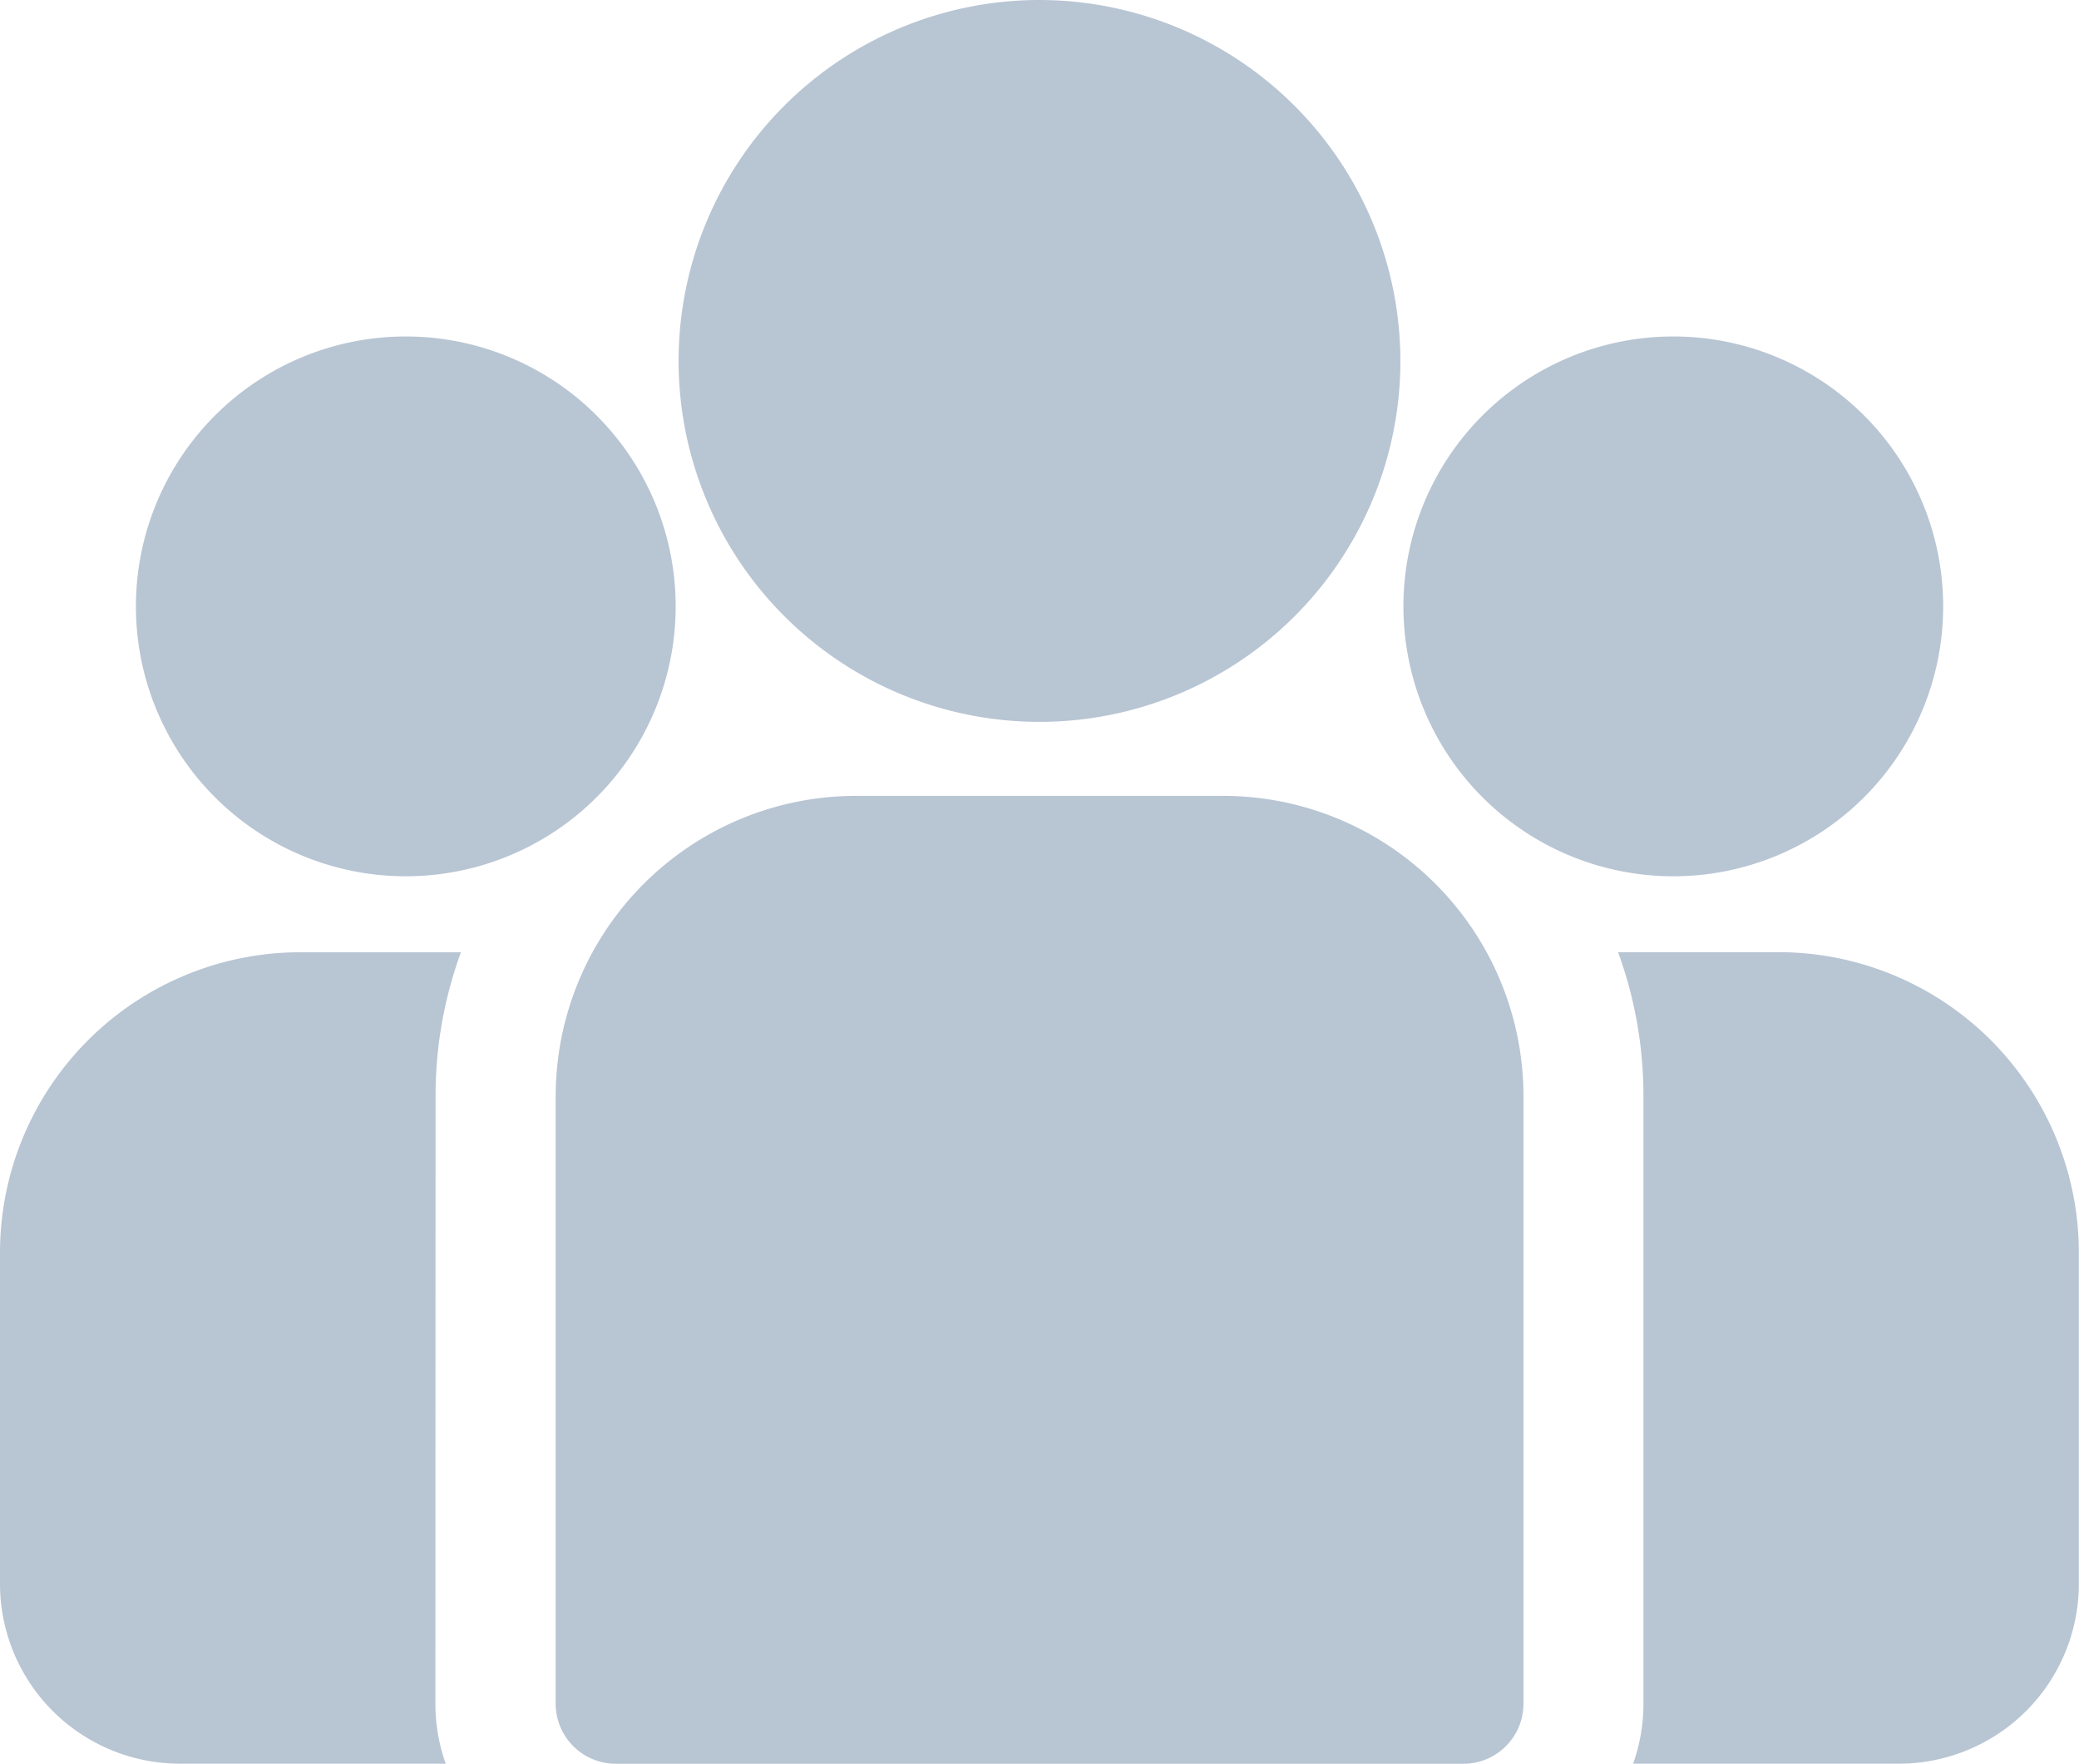 <svg xmlns="http://www.w3.org/2000/svg" width="25.422" height="21.565" viewBox="0 0 25.422 21.565">
  <g id="group" transform="translate(0 -38.84)">
    <g id="Group_9946" data-name="Group 9946" transform="translate(19.786 50.482)">
      <g id="Group_9945" data-name="Group 9945">
        <path id="Path_16313" data-name="Path 16313" d="M400.46,273.32h-1.966a5.115,5.115,0,0,1,.31,1.758v7.43a2.191,2.191,0,0,1-.126.734h3.25a2.2,2.2,0,0,0,2.2-2.2V276.99A3.674,3.674,0,0,0,400.46,273.32Z" transform="translate(-398.494 -273.32)" fill="#b8c5d3"/>
      </g>
    </g>
    <g id="Group_9948" data-name="Group 9948" transform="translate(0 50.483)">
      <g id="Group_9947" data-name="Group 9947">
        <path id="Path_16314" data-name="Path 16314" d="M5.326,275.079a5.114,5.114,0,0,1,.31-1.758H3.67A3.674,3.674,0,0,0,0,276.991v4.051a2.2,2.2,0,0,0,2.2,2.2h3.25a2.192,2.192,0,0,1-.126-.734Z" transform="translate(0 -273.321)" fill="#b8c5d3"/>
      </g>
    </g>
    <g id="Group_9950" data-name="Group 9950" transform="translate(6.794 48.571)">
      <g id="Group_9949" data-name="Group 9949" transform="translate(0 0)">
        <path id="Path_16315" data-name="Path 16315" d="M144.993,234.815H140.5a3.674,3.674,0,0,0-3.67,3.67v7.43a.734.734,0,0,0,.734.734h10.366a.734.734,0,0,0,.734-.734v-7.43A3.674,3.674,0,0,0,144.993,234.815Z" transform="translate(-136.829 -234.815)" fill="#b8c5d3"/>
      </g>
    </g>
    <g id="Group_9952" data-name="Group 9952" transform="translate(8.298 38.84)">
      <g id="Group_9951" data-name="Group 9951" transform="translate(0 0)">
        <path id="Path_16316" data-name="Path 16316" d="M171.527,38.84a4.413,4.413,0,1,0,4.413,4.413A4.418,4.418,0,0,0,171.527,38.84Z" transform="translate(-167.114 -38.84)" fill="#b8c5d3"/>
      </g>
    </g>
    <g id="Group_9954" data-name="Group 9954" transform="translate(1.661 42.954)">
      <g id="Group_9953" data-name="Group 9953" transform="translate(0 0)">
        <path id="Path_16317" data-name="Path 16317" d="M36.744,121.689a3.3,3.3,0,1,0,3.3,3.3A3.3,3.3,0,0,0,36.744,121.689Z" transform="translate(-33.443 -121.689)" fill="#b8c5d3"/>
      </g>
    </g>
    <g id="Group_9956" data-name="Group 9956" transform="translate(17.16 42.954)">
      <g id="Group_9955" data-name="Group 9955" transform="translate(0 0)">
        <path id="Path_16318" data-name="Path 16318" d="M348.908,121.689a3.3,3.3,0,1,0,3.3,3.3A3.3,3.3,0,0,0,348.908,121.689Z" transform="translate(-345.607 -121.689)" fill="#b8c5d3"/>
      </g>
    </g>
  </g>
</svg>
